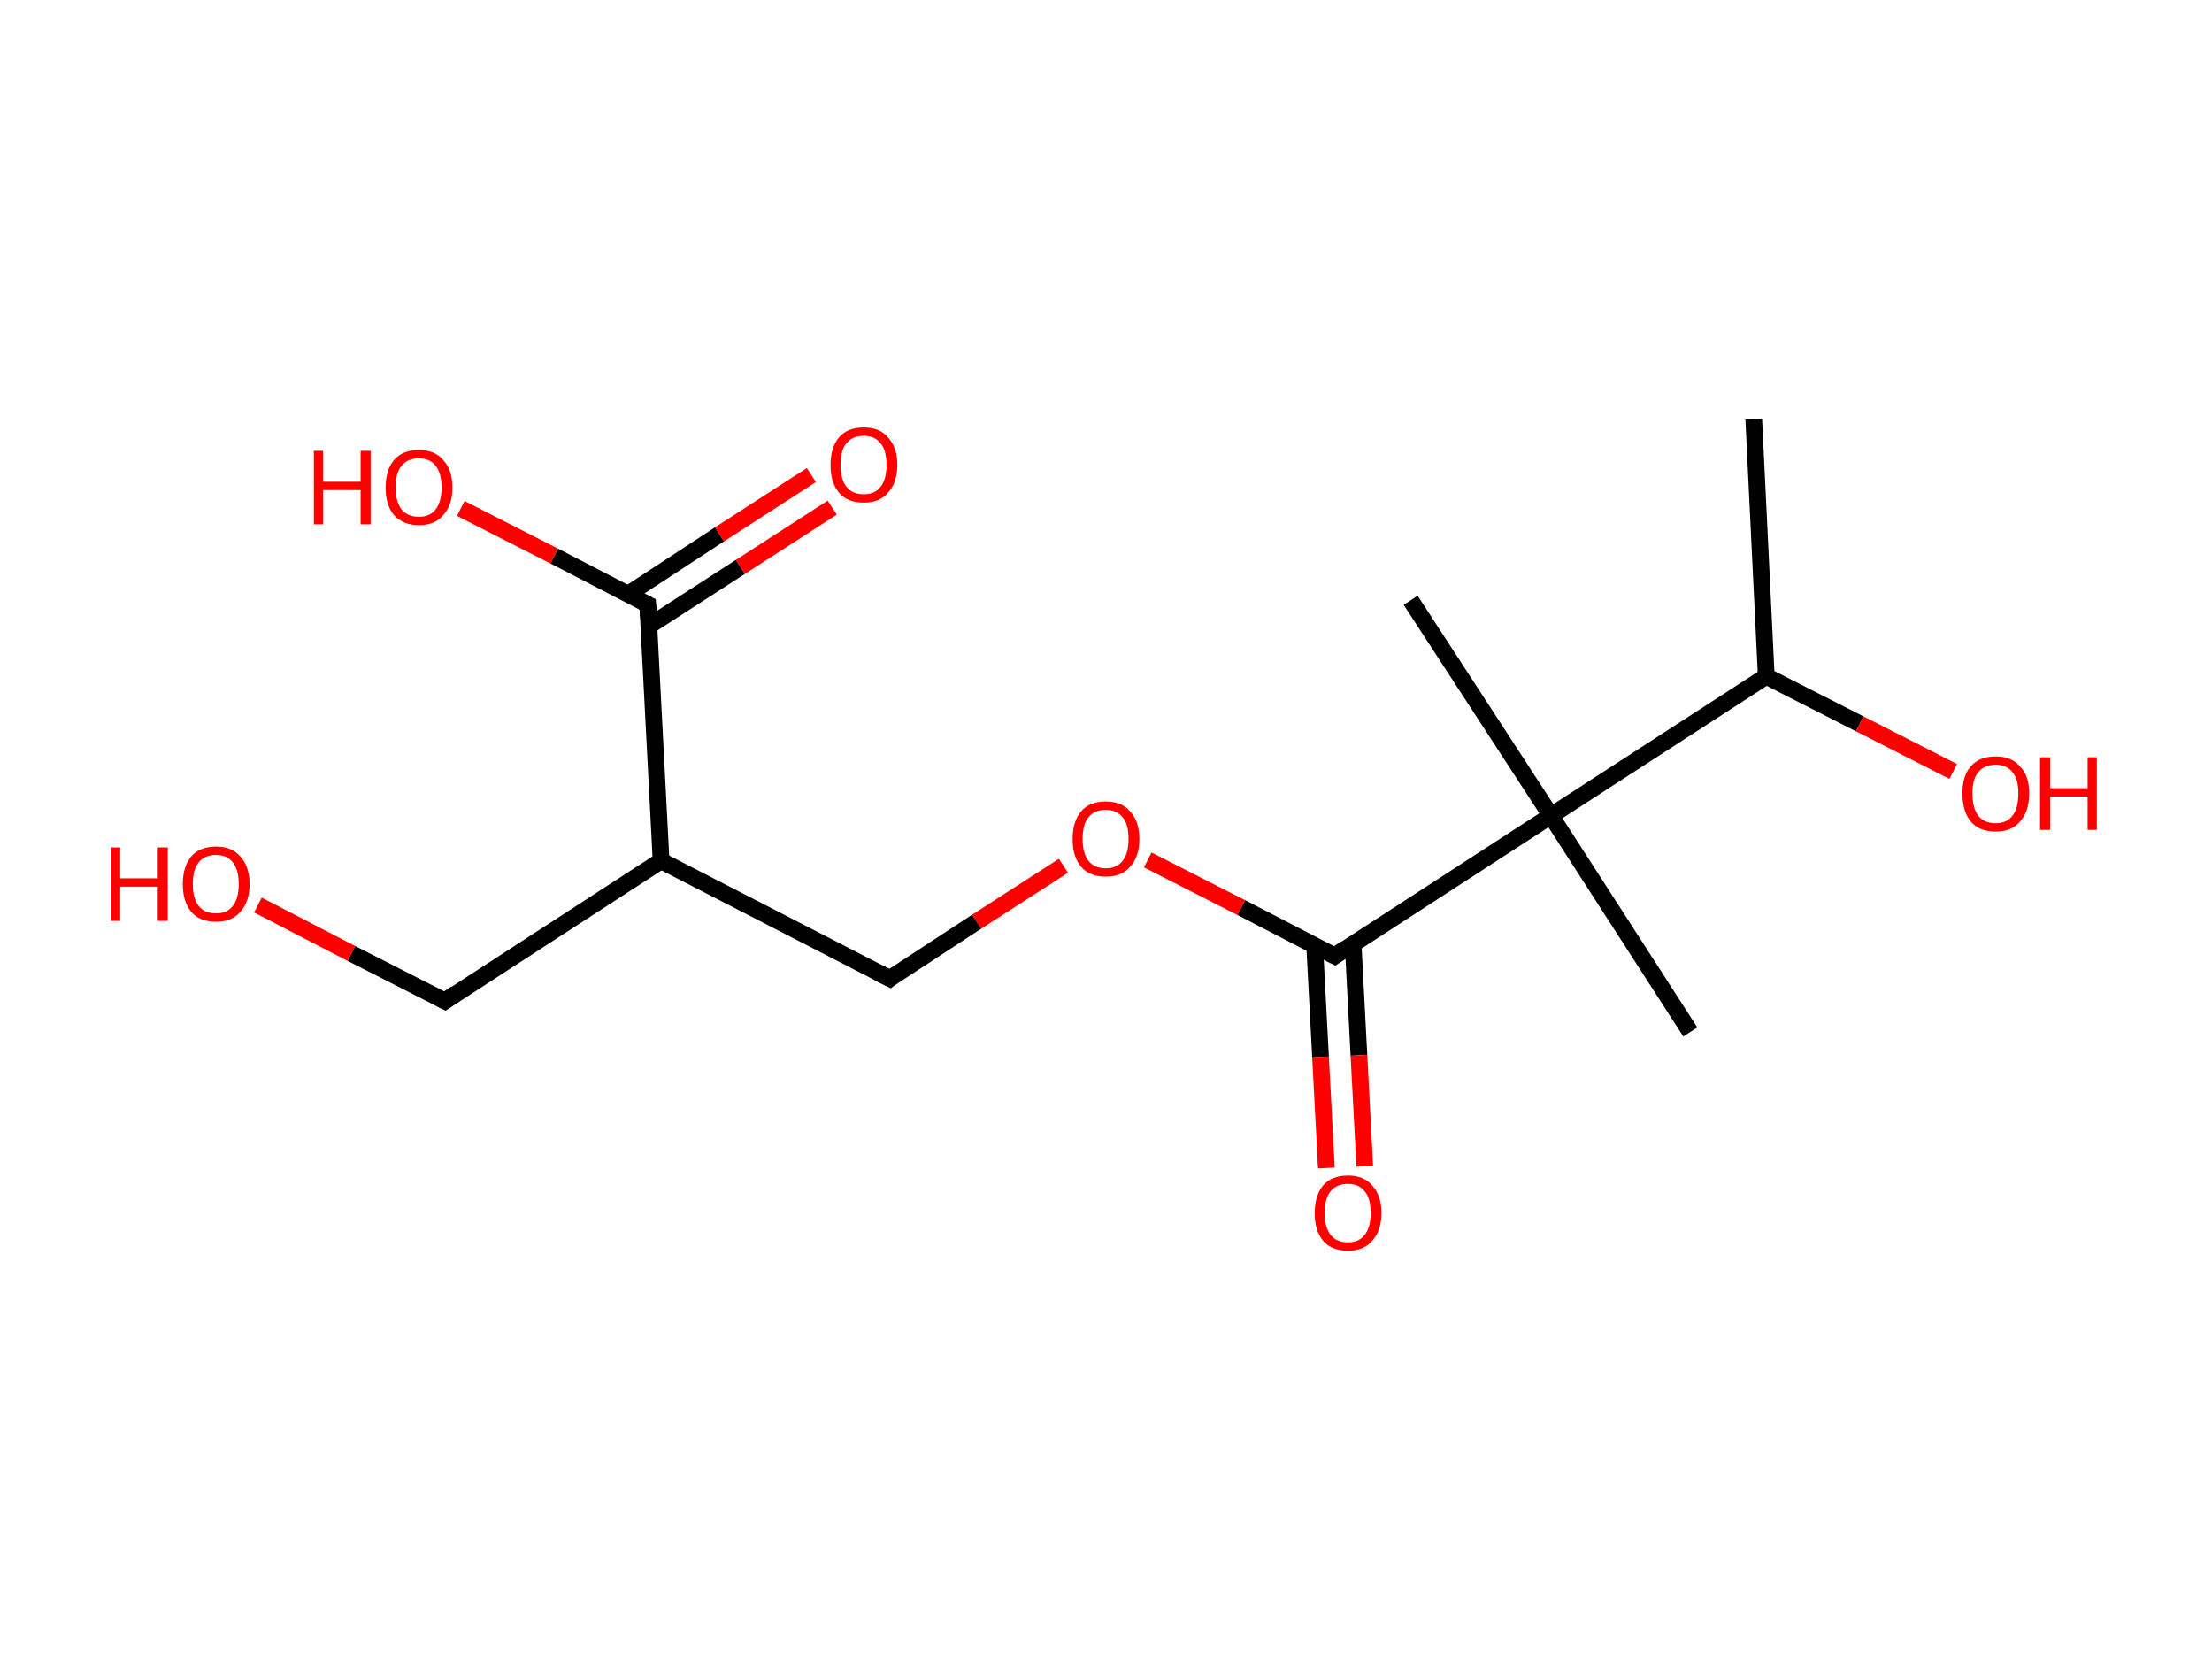 <?xml version='1.0' encoding='ASCII' standalone='yes'?>
<svg xmlns="http://www.w3.org/2000/svg" xmlns:rdkit="http://www.rdkit.org/xml" xmlns:xlink="http://www.w3.org/1999/xlink" version="1.1" baseProfile="full" xml:space="preserve" width="265px" height="200px" viewBox="0 0 265 200">
<!-- END OF HEADER -->
<rect style="opacity:1.0;fill:#FFFFFF;stroke:none" width="265.0" height="200.0" x="0.0" y="0.0"> </rect>
<path class="bond-0 atom-0 atom-1" d="M 210.1,50.2 L 211.6,81.0" style="fill:none;fill-rule:evenodd;stroke:#000000;stroke-width:2.0px;stroke-linecap:butt;stroke-linejoin:miter;stroke-opacity:1"/>
<path class="bond-1 atom-1 atom-2" d="M 211.6,81.0 L 222.8,86.7" style="fill:none;fill-rule:evenodd;stroke:#000000;stroke-width:2.0px;stroke-linecap:butt;stroke-linejoin:miter;stroke-opacity:1"/>
<path class="bond-1 atom-1 atom-2" d="M 222.8,86.7 L 234.0,92.4" style="fill:none;fill-rule:evenodd;stroke:#FF0000;stroke-width:2.0px;stroke-linecap:butt;stroke-linejoin:miter;stroke-opacity:1"/>
<path class="bond-2 atom-1 atom-3" d="M 211.6,81.0 L 185.8,97.7" style="fill:none;fill-rule:evenodd;stroke:#000000;stroke-width:2.0px;stroke-linecap:butt;stroke-linejoin:miter;stroke-opacity:1"/>
<path class="bond-3 atom-3 atom-4" d="M 185.8,97.7 L 169.0,71.9" style="fill:none;fill-rule:evenodd;stroke:#000000;stroke-width:2.0px;stroke-linecap:butt;stroke-linejoin:miter;stroke-opacity:1"/>
<path class="bond-4 atom-3 atom-5" d="M 185.8,97.7 L 202.5,123.6" style="fill:none;fill-rule:evenodd;stroke:#000000;stroke-width:2.0px;stroke-linecap:butt;stroke-linejoin:miter;stroke-opacity:1"/>
<path class="bond-5 atom-3 atom-6" d="M 185.8,97.7 L 159.9,114.5" style="fill:none;fill-rule:evenodd;stroke:#000000;stroke-width:2.0px;stroke-linecap:butt;stroke-linejoin:miter;stroke-opacity:1"/>
<path class="bond-6 atom-6 atom-7" d="M 157.5,113.3 L 158.2,126.6" style="fill:none;fill-rule:evenodd;stroke:#000000;stroke-width:2.0px;stroke-linecap:butt;stroke-linejoin:miter;stroke-opacity:1"/>
<path class="bond-6 atom-6 atom-7" d="M 158.2,126.6 L 158.9,139.9" style="fill:none;fill-rule:evenodd;stroke:#FF0000;stroke-width:2.0px;stroke-linecap:butt;stroke-linejoin:miter;stroke-opacity:1"/>
<path class="bond-6 atom-6 atom-7" d="M 162.1,113.0 L 162.8,126.4" style="fill:none;fill-rule:evenodd;stroke:#000000;stroke-width:2.0px;stroke-linecap:butt;stroke-linejoin:miter;stroke-opacity:1"/>
<path class="bond-6 atom-6 atom-7" d="M 162.8,126.4 L 163.5,139.7" style="fill:none;fill-rule:evenodd;stroke:#FF0000;stroke-width:2.0px;stroke-linecap:butt;stroke-linejoin:miter;stroke-opacity:1"/>
<path class="bond-7 atom-6 atom-8" d="M 159.9,114.5 L 148.7,108.7" style="fill:none;fill-rule:evenodd;stroke:#000000;stroke-width:2.0px;stroke-linecap:butt;stroke-linejoin:miter;stroke-opacity:1"/>
<path class="bond-7 atom-6 atom-8" d="M 148.7,108.7 L 137.5,103.0" style="fill:none;fill-rule:evenodd;stroke:#FF0000;stroke-width:2.0px;stroke-linecap:butt;stroke-linejoin:miter;stroke-opacity:1"/>
<path class="bond-8 atom-8 atom-9" d="M 127.4,103.7 L 117.0,110.4" style="fill:none;fill-rule:evenodd;stroke:#FF0000;stroke-width:2.0px;stroke-linecap:butt;stroke-linejoin:miter;stroke-opacity:1"/>
<path class="bond-8 atom-8 atom-9" d="M 117.0,110.4 L 106.6,117.2" style="fill:none;fill-rule:evenodd;stroke:#000000;stroke-width:2.0px;stroke-linecap:butt;stroke-linejoin:miter;stroke-opacity:1"/>
<path class="bond-9 atom-9 atom-10" d="M 106.6,117.2 L 79.2,103.1" style="fill:none;fill-rule:evenodd;stroke:#000000;stroke-width:2.0px;stroke-linecap:butt;stroke-linejoin:miter;stroke-opacity:1"/>
<path class="bond-10 atom-10 atom-11" d="M 79.2,103.1 L 53.3,119.9" style="fill:none;fill-rule:evenodd;stroke:#000000;stroke-width:2.0px;stroke-linecap:butt;stroke-linejoin:miter;stroke-opacity:1"/>
<path class="bond-11 atom-11 atom-12" d="M 53.3,119.9 L 42.1,114.2" style="fill:none;fill-rule:evenodd;stroke:#000000;stroke-width:2.0px;stroke-linecap:butt;stroke-linejoin:miter;stroke-opacity:1"/>
<path class="bond-11 atom-11 atom-12" d="M 42.1,114.2 L 30.9,108.4" style="fill:none;fill-rule:evenodd;stroke:#FF0000;stroke-width:2.0px;stroke-linecap:butt;stroke-linejoin:miter;stroke-opacity:1"/>
<path class="bond-12 atom-10 atom-13" d="M 79.2,103.1 L 77.6,72.4" style="fill:none;fill-rule:evenodd;stroke:#000000;stroke-width:2.0px;stroke-linecap:butt;stroke-linejoin:miter;stroke-opacity:1"/>
<path class="bond-13 atom-13 atom-14" d="M 77.7,75.0 L 88.7,67.9" style="fill:none;fill-rule:evenodd;stroke:#000000;stroke-width:2.0px;stroke-linecap:butt;stroke-linejoin:miter;stroke-opacity:1"/>
<path class="bond-13 atom-13 atom-14" d="M 88.7,67.9 L 99.7,60.8" style="fill:none;fill-rule:evenodd;stroke:#FF0000;stroke-width:2.0px;stroke-linecap:butt;stroke-linejoin:miter;stroke-opacity:1"/>
<path class="bond-13 atom-13 atom-14" d="M 75.2,71.2 L 86.2,64.0" style="fill:none;fill-rule:evenodd;stroke:#000000;stroke-width:2.0px;stroke-linecap:butt;stroke-linejoin:miter;stroke-opacity:1"/>
<path class="bond-13 atom-13 atom-14" d="M 86.2,64.0 L 97.2,56.9" style="fill:none;fill-rule:evenodd;stroke:#FF0000;stroke-width:2.0px;stroke-linecap:butt;stroke-linejoin:miter;stroke-opacity:1"/>
<path class="bond-14 atom-13 atom-15" d="M 77.6,72.4 L 66.4,66.6" style="fill:none;fill-rule:evenodd;stroke:#000000;stroke-width:2.0px;stroke-linecap:butt;stroke-linejoin:miter;stroke-opacity:1"/>
<path class="bond-14 atom-13 atom-15" d="M 66.4,66.6 L 55.2,60.9" style="fill:none;fill-rule:evenodd;stroke:#FF0000;stroke-width:2.0px;stroke-linecap:butt;stroke-linejoin:miter;stroke-opacity:1"/>
<path d="M 161.2,113.6 L 159.9,114.5 L 159.3,114.2" style="fill:none;stroke:#000000;stroke-width:2.0px;stroke-linecap:butt;stroke-linejoin:miter;stroke-opacity:1;"/>
<path d="M 107.1,116.8 L 106.6,117.2 L 105.2,116.5" style="fill:none;stroke:#000000;stroke-width:2.0px;stroke-linecap:butt;stroke-linejoin:miter;stroke-opacity:1;"/>
<path d="M 54.6,119.0 L 53.3,119.9 L 52.7,119.6" style="fill:none;stroke:#000000;stroke-width:2.0px;stroke-linecap:butt;stroke-linejoin:miter;stroke-opacity:1;"/>
<path d="M 77.7,73.9 L 77.6,72.4 L 77.0,72.1" style="fill:none;stroke:#000000;stroke-width:2.0px;stroke-linecap:butt;stroke-linejoin:miter;stroke-opacity:1;"/>
<path class="atom-2" d="M 235.1 95.0 Q 235.1 92.9, 236.1 91.8 Q 237.1 90.6, 239.1 90.6 Q 241.0 90.6, 242.0 91.8 Q 243.1 92.9, 243.1 95.0 Q 243.1 97.2, 242.0 98.4 Q 241.0 99.6, 239.1 99.6 Q 237.1 99.6, 236.1 98.4 Q 235.1 97.2, 235.1 95.0 M 239.1 98.6 Q 240.4 98.6, 241.1 97.7 Q 241.8 96.8, 241.8 95.0 Q 241.8 93.3, 241.1 92.5 Q 240.4 91.6, 239.1 91.6 Q 237.7 91.6, 237.0 92.5 Q 236.3 93.3, 236.3 95.0 Q 236.3 96.8, 237.0 97.7 Q 237.7 98.6, 239.1 98.6 " fill="#FF0000"/>
<path class="atom-2" d="M 244.4 90.7 L 245.6 90.7 L 245.6 94.4 L 250.1 94.4 L 250.1 90.7 L 251.2 90.7 L 251.2 99.4 L 250.1 99.4 L 250.1 95.4 L 245.6 95.4 L 245.6 99.4 L 244.4 99.4 L 244.4 90.7 " fill="#FF0000"/>
<path class="atom-7" d="M 157.5 145.3 Q 157.5 143.2, 158.5 142.0 Q 159.5 140.8, 161.5 140.8 Q 163.4 140.8, 164.4 142.0 Q 165.5 143.2, 165.5 145.3 Q 165.5 147.4, 164.4 148.6 Q 163.4 149.8, 161.5 149.8 Q 159.5 149.8, 158.5 148.6 Q 157.5 147.4, 157.5 145.3 M 161.5 148.8 Q 162.8 148.8, 163.5 147.9 Q 164.2 147.0, 164.2 145.3 Q 164.2 143.5, 163.5 142.7 Q 162.8 141.8, 161.5 141.8 Q 160.1 141.8, 159.4 142.7 Q 158.7 143.5, 158.7 145.3 Q 158.7 147.0, 159.4 147.9 Q 160.1 148.8, 161.5 148.8 " fill="#FF0000"/>
<path class="atom-8" d="M 128.5 100.5 Q 128.5 98.4, 129.5 97.2 Q 130.5 96.0, 132.5 96.0 Q 134.4 96.0, 135.4 97.2 Q 136.5 98.4, 136.5 100.5 Q 136.5 102.6, 135.4 103.8 Q 134.4 105.0, 132.5 105.0 Q 130.5 105.0, 129.5 103.8 Q 128.5 102.6, 128.5 100.5 M 132.5 104.0 Q 133.8 104.0, 134.5 103.1 Q 135.2 102.2, 135.2 100.5 Q 135.2 98.7, 134.5 97.9 Q 133.8 97.0, 132.5 97.0 Q 131.1 97.0, 130.4 97.9 Q 129.7 98.7, 129.7 100.5 Q 129.7 102.2, 130.4 103.1 Q 131.1 104.0, 132.5 104.0 " fill="#FF0000"/>
<path class="atom-12" d="M 13.3 101.5 L 14.4 101.5 L 14.4 105.2 L 18.9 105.2 L 18.9 101.5 L 20.1 101.5 L 20.1 110.3 L 18.9 110.3 L 18.9 106.2 L 14.4 106.2 L 14.4 110.3 L 13.3 110.3 L 13.3 101.5 " fill="#FF0000"/>
<path class="atom-12" d="M 21.9 105.9 Q 21.9 103.8, 22.9 102.6 Q 23.9 101.4, 25.9 101.4 Q 27.8 101.4, 28.8 102.6 Q 29.9 103.8, 29.9 105.9 Q 29.9 108.0, 28.8 109.2 Q 27.8 110.4, 25.9 110.4 Q 23.9 110.4, 22.9 109.2 Q 21.9 108.0, 21.9 105.9 M 25.9 109.4 Q 27.2 109.4, 27.9 108.5 Q 28.6 107.6, 28.6 105.9 Q 28.6 104.2, 27.9 103.3 Q 27.2 102.4, 25.9 102.4 Q 24.5 102.4, 23.8 103.3 Q 23.1 104.1, 23.1 105.9 Q 23.1 107.6, 23.8 108.5 Q 24.5 109.4, 25.9 109.4 " fill="#FF0000"/>
<path class="atom-14" d="M 99.5 55.7 Q 99.5 53.6, 100.5 52.4 Q 101.5 51.2, 103.5 51.2 Q 105.4 51.2, 106.4 52.4 Q 107.5 53.6, 107.5 55.7 Q 107.5 57.8, 106.4 59.0 Q 105.4 60.2, 103.5 60.2 Q 101.5 60.2, 100.5 59.0 Q 99.5 57.8, 99.5 55.7 M 103.5 59.2 Q 104.8 59.2, 105.5 58.3 Q 106.2 57.4, 106.2 55.7 Q 106.2 53.9, 105.5 53.1 Q 104.8 52.2, 103.5 52.2 Q 102.1 52.2, 101.4 53.1 Q 100.7 53.9, 100.7 55.7 Q 100.7 57.4, 101.4 58.3 Q 102.1 59.2, 103.5 59.2 " fill="#FF0000"/>
<path class="atom-15" d="M 37.6 54.0 L 38.7 54.0 L 38.7 57.7 L 43.2 57.7 L 43.2 54.0 L 44.4 54.0 L 44.4 62.8 L 43.2 62.8 L 43.2 58.7 L 38.7 58.7 L 38.7 62.8 L 37.6 62.8 L 37.6 54.0 " fill="#FF0000"/>
<path class="atom-15" d="M 46.2 58.4 Q 46.2 56.3, 47.2 55.1 Q 48.2 53.9, 50.2 53.9 Q 52.1 53.9, 53.1 55.1 Q 54.2 56.3, 54.2 58.4 Q 54.2 60.5, 53.1 61.7 Q 52.1 62.9, 50.2 62.9 Q 48.3 62.9, 47.2 61.7 Q 46.2 60.5, 46.2 58.4 M 50.2 61.9 Q 51.5 61.9, 52.2 61.0 Q 52.9 60.1, 52.9 58.4 Q 52.9 56.7, 52.2 55.8 Q 51.5 54.9, 50.2 54.9 Q 48.8 54.9, 48.1 55.8 Q 47.4 56.6, 47.4 58.4 Q 47.4 60.1, 48.1 61.0 Q 48.8 61.9, 50.2 61.9 " fill="#FF0000"/>
</svg>
